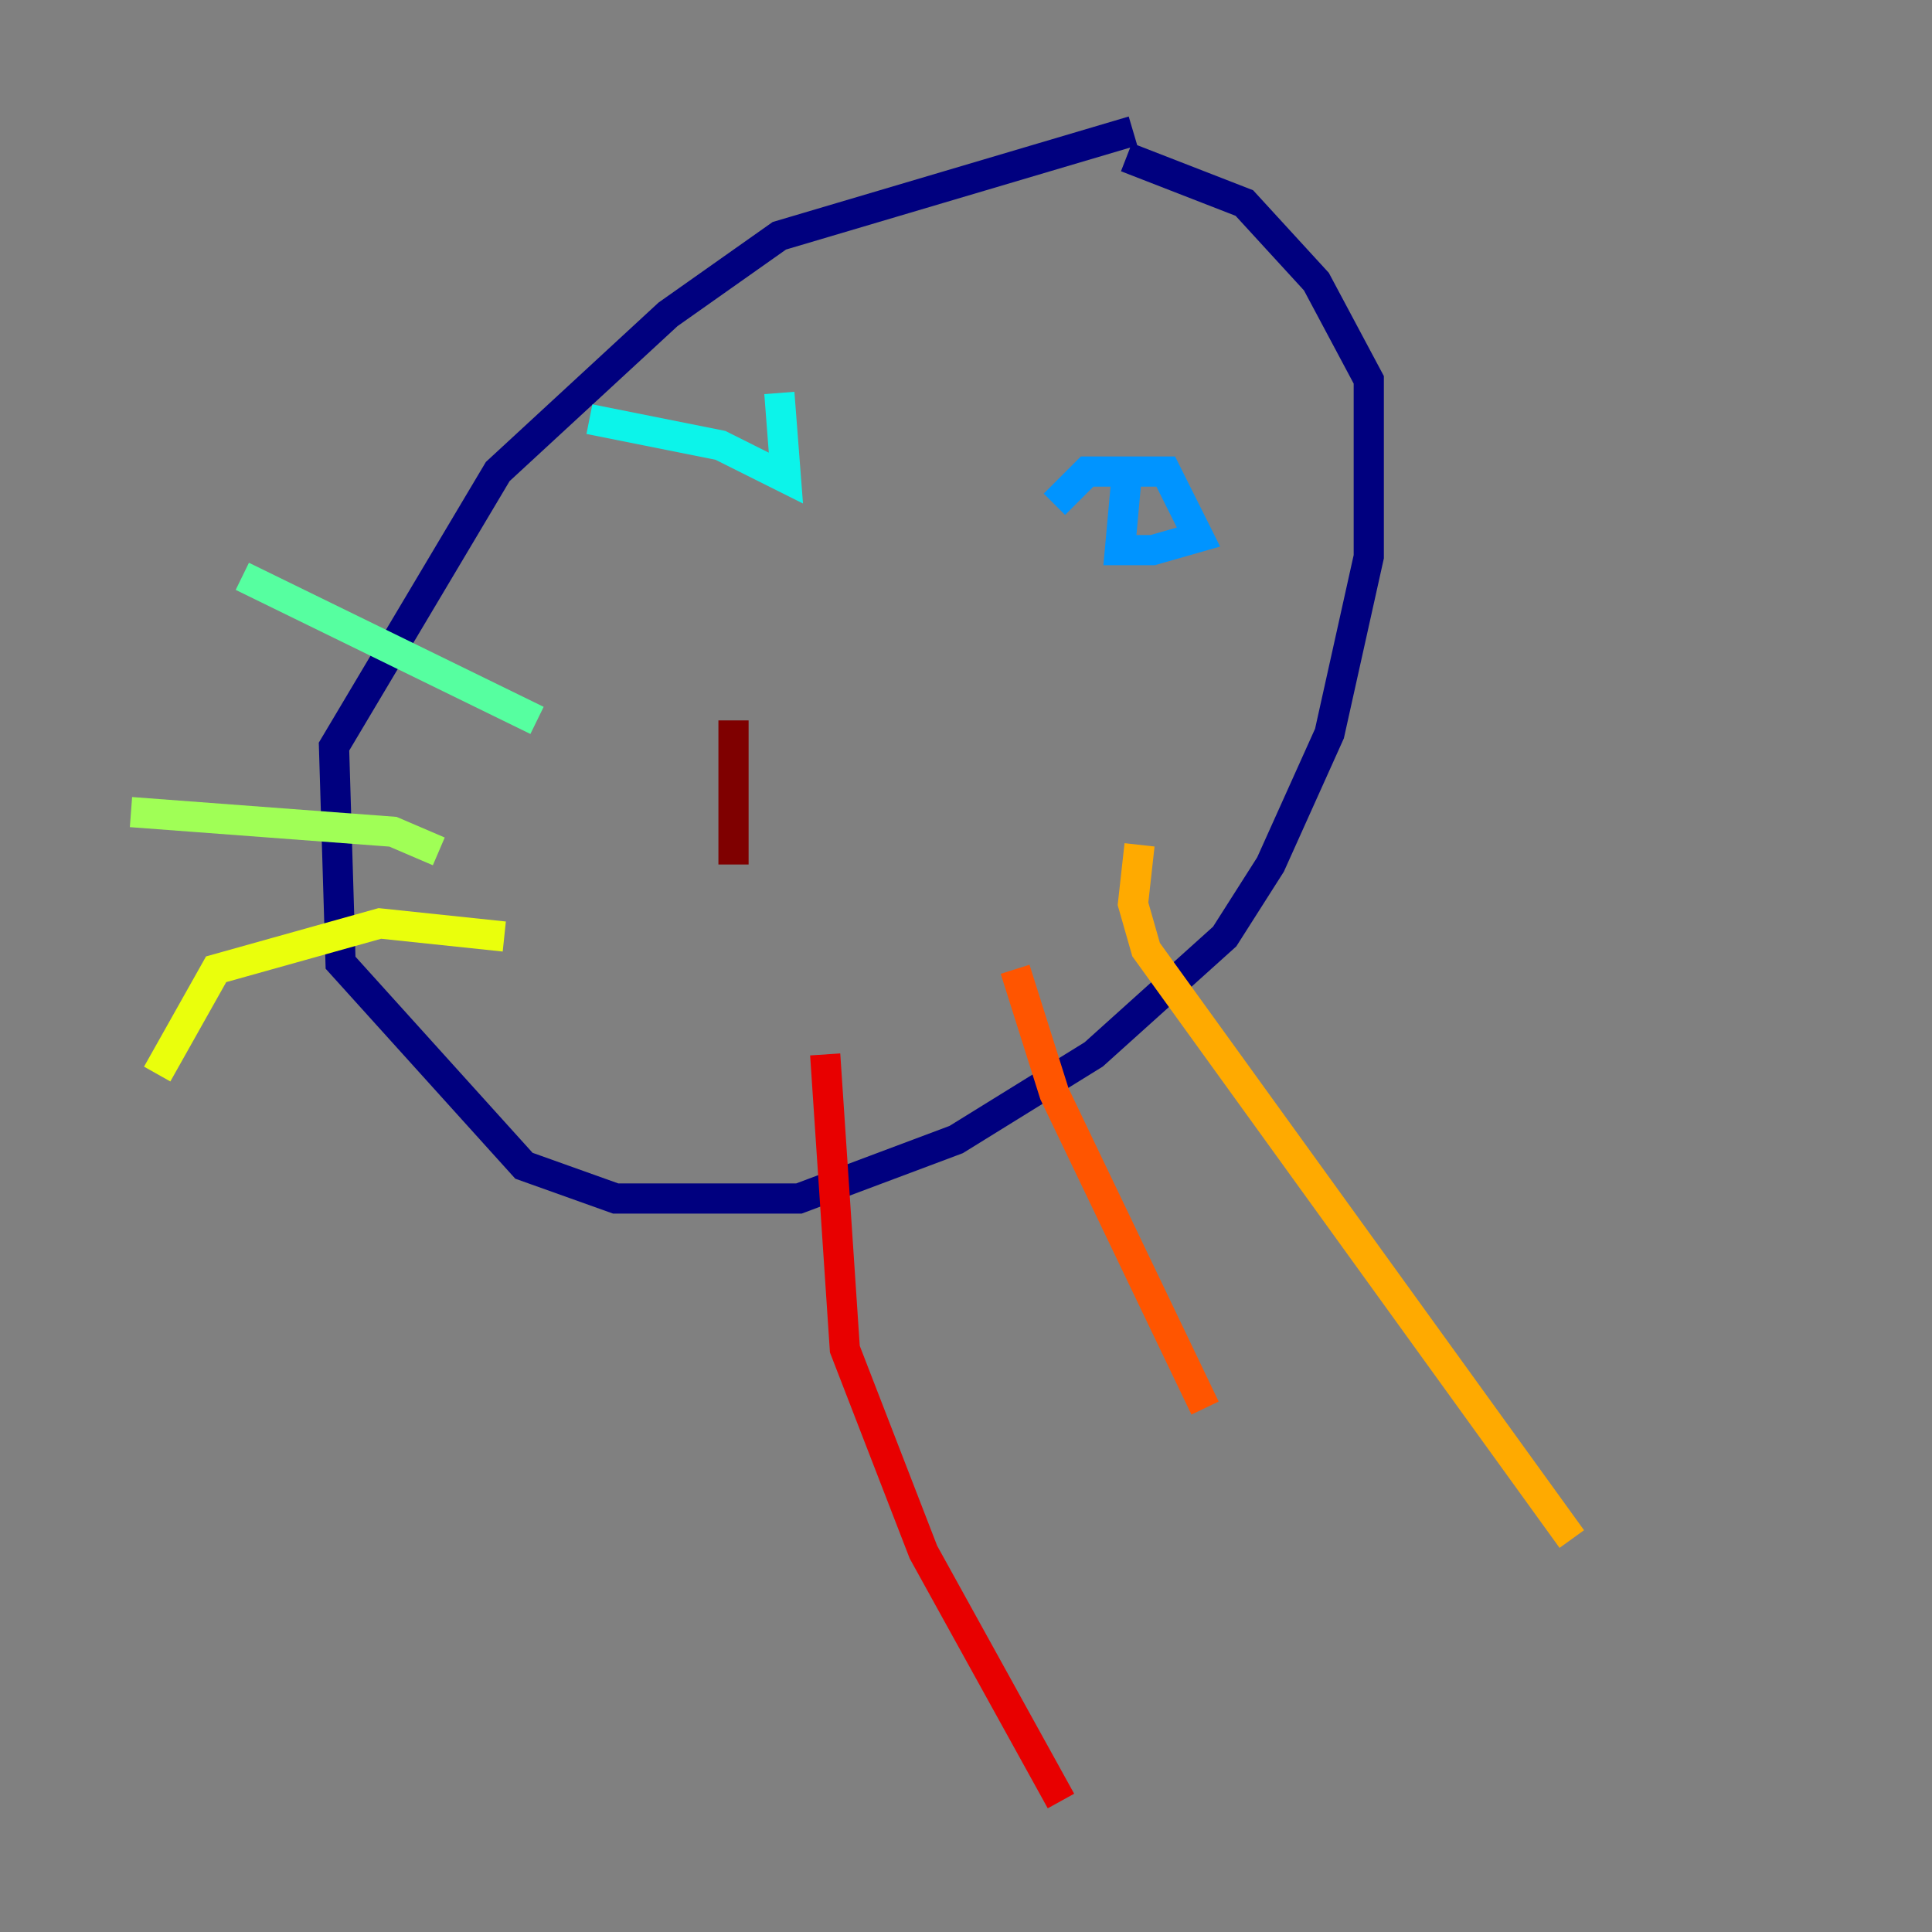 <?xml version="1.0" encoding="utf-8" ?>
<svg baseProfile="tiny" height="128" version="1.2" viewBox="0,0,128,128" width="128" xmlns="http://www.w3.org/2000/svg" xmlns:ev="http://www.w3.org/2001/xml-events" xmlns:xlink="http://www.w3.org/1999/xlink"><rect x="0" y="0" width="128" height="128" fill="#808080" stroke="none"/><defs /><polyline fill="none" points="75.064,8.678 51.634,15.62 44.258,20.827 32.976,31.241 22.129,49.464 22.563,63.783 34.712,77.234 40.786,79.403 52.936,79.403 63.349,75.498 72.461,69.858 81.139,62.047 84.176,57.275 88.081,48.597 90.685,36.881 90.685,25.166 87.214,18.658 82.441,13.451 74.63,10.414" stroke="#00007f" stroke-width="2" /><polyline fill="none" points="45.125,35.58 45.125,35.58" stroke="#0000e8" stroke-width="2" /><polyline fill="none" points="77.234,32.976 77.234,32.976" stroke="#0038ff" stroke-width="2" /><polyline fill="none" points="69.858,33.41 72.027,31.241 77.234,31.241 79.403,35.58 76.366,36.447 74.197,36.447 74.63,31.675" stroke="#0094ff" stroke-width="2" /><polyline fill="none" points="39.051,27.77 47.729,29.505 52.068,31.675 51.634,26.034" stroke="#0cf4ea" stroke-width="2" /><polyline fill="none" points="35.58,47.729 16.054,38.183" stroke="#56ffa0" stroke-width="2" /><polyline fill="none" points="29.071,56.407 26.034,55.105 8.678,53.803" stroke="#a0ff56" stroke-width="2" /><polyline fill="none" points="33.41,62.047 25.166,61.18 14.319,64.217 10.414,71.159" stroke="#eaff0c" stroke-width="2" /><polyline fill="none" points="75.498,55.973 75.064,59.878 75.932,62.915 104.136,101.966" stroke="#ffaa00" stroke-width="2" /><polyline fill="none" points="67.254,64.217 69.858,72.461 79.837,93.288" stroke="#ff5500" stroke-width="2" /><polyline fill="none" points="54.671,69.858 55.973,89.383 61.18,102.834 70.291,119.322" stroke="#e80000" stroke-width="2" /><polyline fill="none" points="48.597,47.729 48.597,57.275" stroke="#7f0000" stroke-width="2" /></svg>